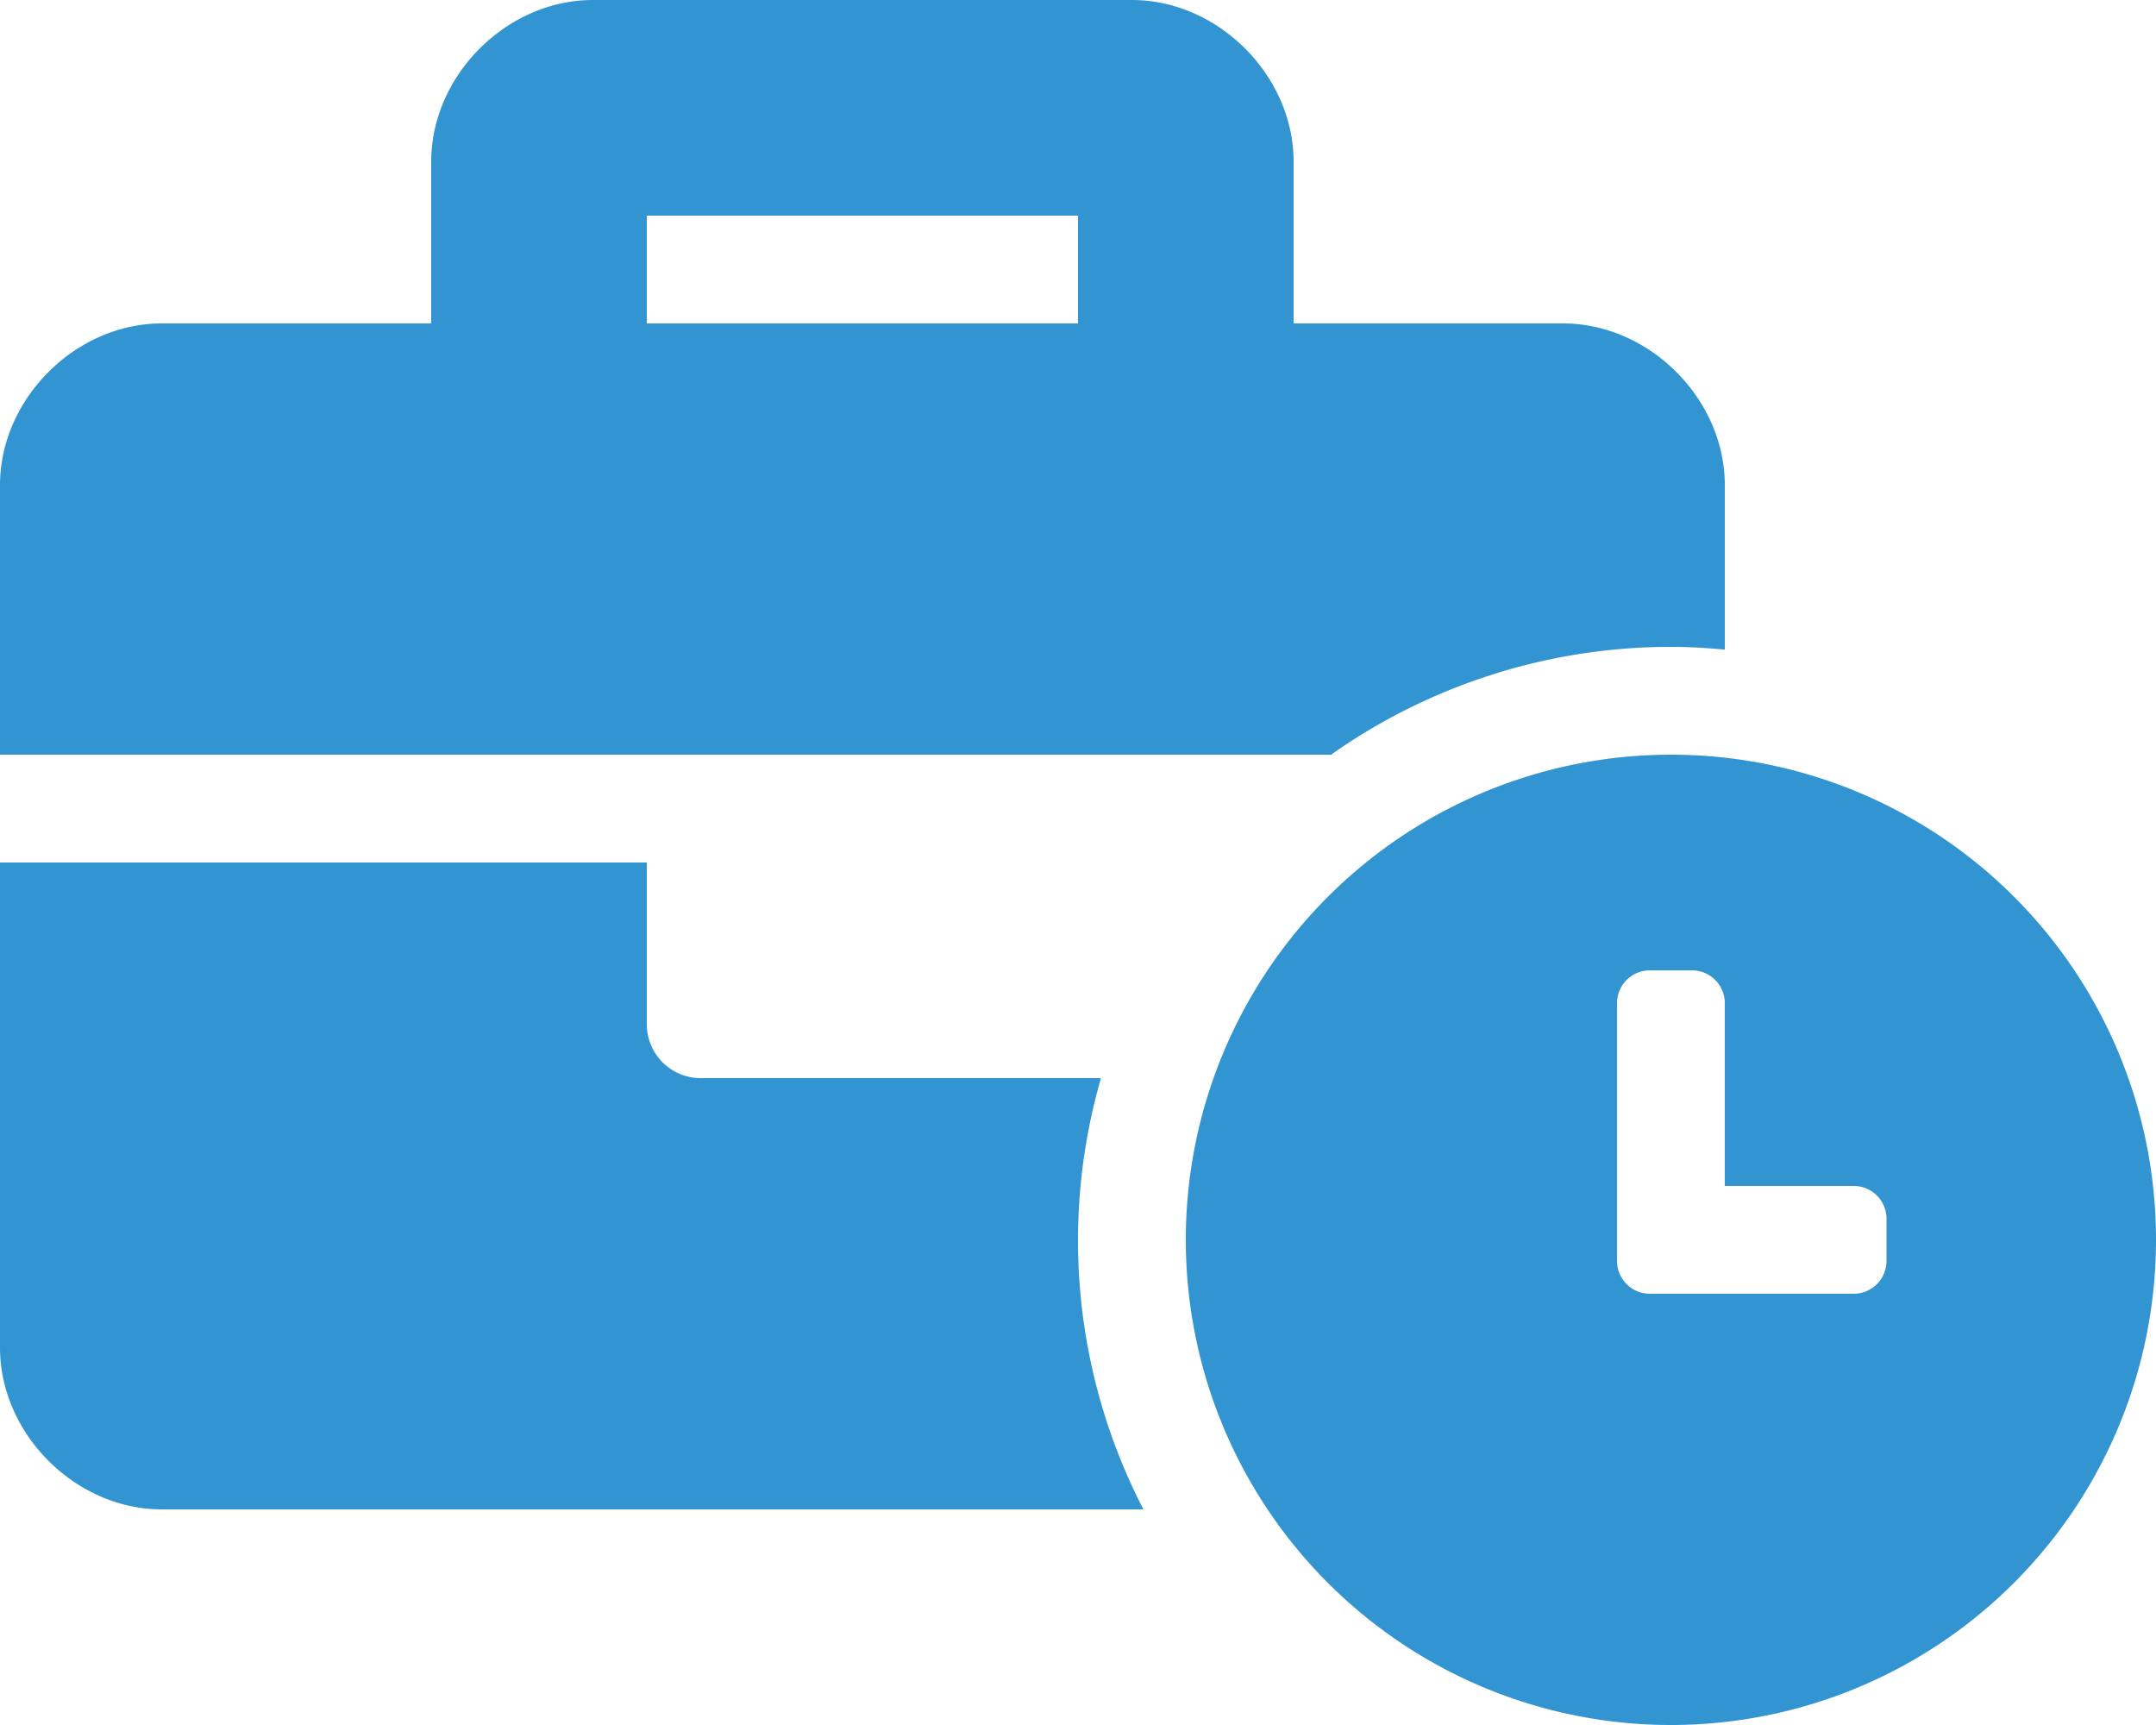 <svg data-name="Слой 1" xmlns="http://www.w3.org/2000/svg" viewBox="0 0 640 512"><path d="M496 224a144 144 0 10144 144 143.92 143.92 0 00-144-144zm64 150.29a9.74 9.74 0 01-9.71 9.71h-60.57a9.74 9.74 0 01-9.71-9.71v-76.57a9.74 9.74 0 019.71-9.71h12.57a9.74 9.74 0 019.71 9.71V352h38.29a9.74 9.74 0 019.71 9.71zM496 192c5.4 0 10.72.33 16 .81V144c0-25.6-22.4-48-48-48h-80V48c0-25.6-22.4-48-48-48H176c-25.6 0-48 22.4-48 48v48H48c-25.6 0-48 22.4-48 48v80h395.12A174.92 174.92 0 01496 192zM320 96H192V64h128zm6.82 224H208a16 16 0 01-16-16v-48H0v144c0 25.6 22.4 48 48 48h291.43a173.64 173.64 0 01-12.61-128z" fill="#3295d1"/></svg>